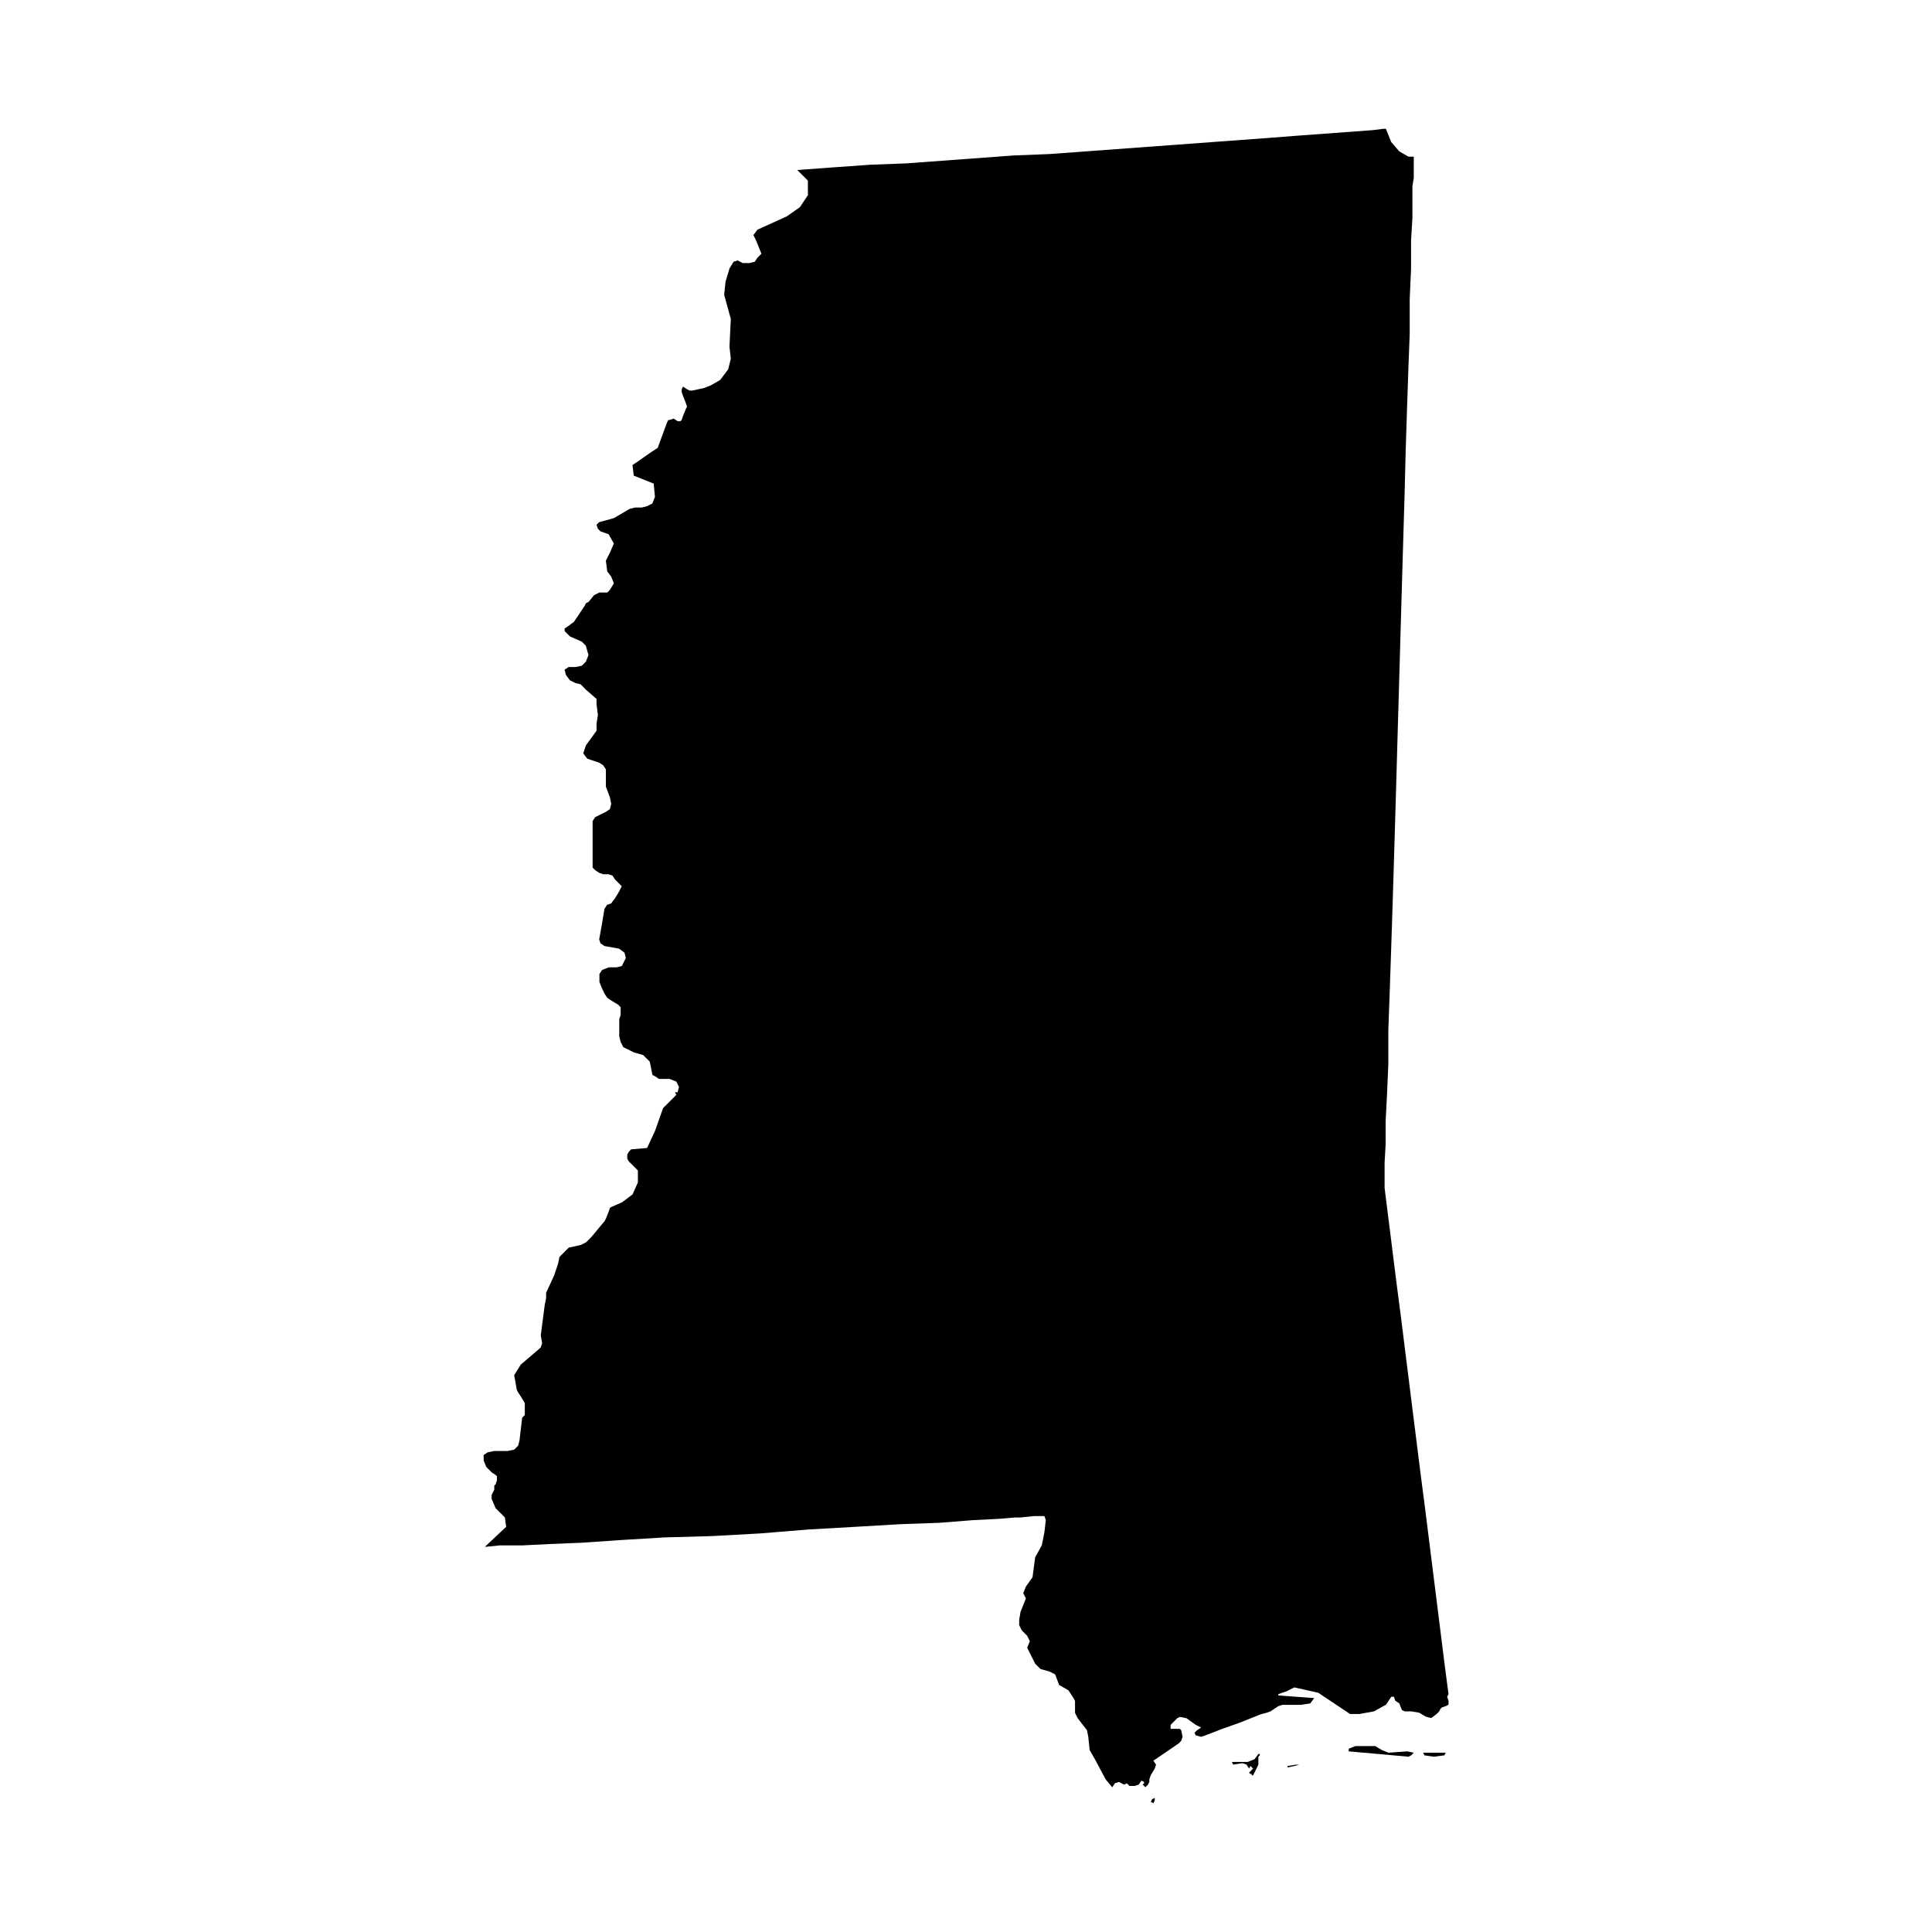 <?xml version="1.0"?><svg xmlns="http://www.w3.org/2000/svg"  viewBox="0 0 30 30" width="60px" height="60px">    <path d="M17.93,27.917v0.041L17.91,28l-0.041-0.021l0.021-0.041L17.93,27.917L17.93,27.917z M20.179,27.402 l-0.083,0.021l-0.103,0.021v-0.021l0.124-0.021H20.179L20.179,27.402z M19.54,27.278v0.062v0.062l-0.082,0.165h-0.021v-0.021h-0.021 l-0.021-0.021l0.021-0.021l0.021-0.021l0.021-0.021l-0.041-0.041l-0.021,0.041l-0.041-0.062l-0.062-0.021l-0.144,0.021l-0.021-0.041 h0.248l0.103-0.041l0.062-0.083h0.021v0.021L19.54,27.278z M22.098,27.216h0.351l-0.021,0.041l-0.165,0.021l-0.144-0.021 L22.098,27.216L22.098,27.216z M21.851,27.195l0.103,0.021l-0.041,0.041l-0.041,0.021l-0.929-0.083v-0.041l0.103-0.041h0.165h0.144 l0.103,0.062l0.103,0.041L21.851,27.195L21.851,27.195z M21.871,2.433h0.082v0.083v0.186v0.062l-0.021,0.124v0.206v0.289 l-0.021,0.351v0.433l-0.021,0.475v0.536l-0.021,0.557l-0.021,0.619l-0.021,0.66L21.81,7.695l-0.021,0.702l-0.021,0.722l-0.021,0.722 l-0.021,0.743l-0.021,0.722l-0.021,0.743l-0.021,0.722l-0.021,0.701l-0.021,0.681l-0.021,0.64l-0.021,0.619l-0.021,0.578v0.536 l-0.021,0.475l-0.021,0.413v0.351L21.5,18.054v0.227v0.124v0.041l0.062,0.495l0.062,0.495l0.062,0.495l0.062,0.475l0.062,0.495 l0.062,0.495l0.062,0.495l0.062,0.495l0.062,0.495l0.062,0.475l0.062,0.495l0.062,0.495l0.062,0.495l0.062,0.495l0.062,0.495 l0.062,0.475l-0.021,0.041l0.021,0.062v0.062l-0.041,0.021l-0.062,0.021l-0.021,0.021l-0.021,0.041l-0.041,0.041l-0.082,0.062 l-0.083-0.021l-0.103-0.062l-0.124-0.021h-0.062H21.81l-0.041-0.021l-0.041-0.103l-0.062-0.041l-0.021-0.062h-0.041l-0.083,0.124 l-0.186,0.103l-0.227,0.041h-0.144l-0.495-0.33l-0.371-0.083l-0.124,0.062l-0.062,0.021l-0.062,0.021v0.021l0.557,0.041 l-0.062,0.083L20.2,26.473h-0.289l-0.062,0.021l-0.124,0.082l-0.062,0.021l-0.082,0.021l-0.31,0.124l-0.289,0.103l-0.268,0.103 l-0.062,0.021l-0.083-0.021l-0.021-0.041l0.041-0.041l0.062-0.041l-0.083-0.041l-0.144-0.103l-0.103-0.021l-0.041,0.021 l-0.062,0.062l-0.041,0.041v0.062h0.041h0.103l0.021,0.021l0.021,0.103l-0.021,0.062l-0.041,0.041L17.91,27.34l0.041,0.062 l-0.021,0.062l-0.062,0.103l-0.021,0.062v0.041l-0.021,0.041l-0.041,0.041l-0.041-0.041l0.021-0.021V27.67l-0.041-0.021 l-0.041,0.062l-0.062,0.021h-0.083l-0.041-0.041l-0.041,0.021l-0.041-0.021l-0.041-0.021l-0.062,0.021l-0.041,0.062l-0.103-0.124 l-0.165-0.31l-0.083-0.144l-0.021-0.206l-0.021-0.103l-0.144-0.186l-0.041-0.083v-0.041v-0.103v-0.041l-0.021-0.041l-0.082-0.124 l-0.144-0.083l-0.062-0.165L16.3,25.957l-0.144-0.041l-0.082-0.082l-0.124-0.248l0.041-0.103L15.949,25.4l-0.082-0.083l-0.041-0.082 v-0.083l0.021-0.124l0.083-0.206l-0.041-0.083l0.041-0.103l0.103-0.144l0.041-0.31l0.103-0.186l0.041-0.206l0.021-0.186 l-0.021-0.062h-0.165l-0.206,0.021h-0.082l-0.248,0.021l-0.413,0.021l-0.516,0.041l-0.598,0.021l-0.702,0.041l-0.722,0.041 l-0.763,0.062l-0.743,0.041l-0.743,0.021l-0.681,0.041l-0.598,0.041l-0.516,0.021l-0.413,0.021H7.86H7.757l-0.206,0.021H7.53 l0.33-0.31L7.84,23.563l-0.144-0.144l-0.062-0.144v-0.062l0.041-0.082v-0.062l0.021-0.021l0.021-0.062v-0.062l-0.021-0.021 l-0.062-0.041l-0.083-0.083L7.51,22.676v-0.083l0.062-0.041l0.103-0.021h0.206l0.103-0.021l0.062-0.062l0.021-0.083l0.041-0.351 l0.041-0.041v-0.062v-0.103v-0.021l-0.062-0.103l-0.041-0.062l-0.021-0.041l-0.041-0.227l0.103-0.165l0.289-0.247l0.021-0.021 l0.021-0.062l-0.021-0.124l0.062-0.475l0.021-0.103v-0.082l0.124-0.268l0.062-0.186l0.021-0.103l0.083-0.083l0.062-0.062 l0.186-0.041l0.082-0.041l0.083-0.083l0.206-0.248l0.021-0.041l0.041-0.103l0.021-0.062l0.041-0.021l0.144-0.062l0.165-0.124 l0.083-0.186v-0.186l-0.144-0.144l-0.021-0.041V17.93l0.021-0.041L9.8,17.847l0.248-0.021l0.124-0.268l0.124-0.351l0.206-0.206 l-0.021-0.041h0.041l0.021-0.082l-0.041-0.083l-0.103-0.041h-0.165l-0.062-0.041l-0.041-0.021l-0.041-0.206l-0.103-0.103 l-0.144-0.041l-0.165-0.082l-0.041-0.083l-0.021-0.083v-0.227v-0.041l0.021-0.062v-0.062V15.64l-0.041-0.041l-0.103-0.062 l-0.062-0.041l-0.041-0.062l-0.041-0.083l-0.041-0.103v-0.124l0.041-0.062l0.103-0.041h0.124L9.656,15l0.062-0.124l-0.021-0.083 l-0.083-0.062L9.387,14.69l-0.062-0.041l-0.021-0.062l0.041-0.227l0.041-0.248l0.041-0.062l0.062-0.021l0.062-0.082l0.062-0.103 l0.041-0.083l-0.103-0.103l-0.041-0.062l-0.062-0.021H9.367l-0.062-0.021l-0.062-0.041l-0.041-0.041v-0.165v-0.557l0.041-0.062 l0.083-0.041l0.082-0.041l0.062-0.041l0.021-0.083L9.47,12.379l-0.062-0.165v-0.268l-0.041-0.062l-0.062-0.041l-0.124-0.041 l-0.062-0.021l-0.062-0.083l0.041-0.124l0.165-0.227v-0.103L9.284,11.1l-0.021-0.165v-0.082l-0.165-0.144l-0.082-0.083l-0.083-0.021 l-0.083-0.041l-0.062-0.083l-0.021-0.082l0.062-0.041h0.103l0.103-0.021l0.062-0.062l0.041-0.103l-0.041-0.144L9.037,9.965 L8.851,9.883L8.768,9.8V9.759L8.83,9.717l0.083-0.062l0.165-0.247l0.021-0.041L9.14,9.346l0.083-0.103l0.041-0.021l0.041-0.021 h0.124L9.47,9.16l0.062-0.103L9.491,8.954L9.429,8.871L9.408,8.706L9.47,8.583l0.062-0.144L9.449,8.294L9.387,8.273L9.326,8.252 L9.284,8.211L9.263,8.149l0.041-0.041l0.227-0.062l0.247-0.144l0.083-0.021h0.103l0.083-0.021l0.082-0.041l0.041-0.103L10.151,7.51 l-0.31-0.124L9.821,7.221l0.062-0.041l0.206-0.144l0.062-0.041l0.062-0.041l0.144-0.392l0.021-0.041h0.021l0.062-0.021l0.062,0.041 h0.041l0.021-0.021l0.021-0.062l0.041-0.103l0.021-0.041l-0.021-0.062l-0.041-0.103l-0.021-0.062V6.044l0.021-0.041l0.062,0.041 l0.041,0.021h0.041l0.186-0.041l0.103-0.041L11.183,5.9l0.124-0.165l0.041-0.165l-0.021-0.186l0.021-0.433l-0.103-0.371l0.021-0.206 l0.062-0.206l0.062-0.103l0.062-0.021l0.082,0.041h0.103l0.083-0.021l0.041-0.062l0.062-0.062l-0.041-0.103L11.74,3.733 l-0.041-0.083l0.062-0.083l0.454-0.206l0.206-0.144l0.124-0.186V2.805L12.4,2.66L12.379,2.64l0.557-0.041l0.578-0.041l0.557-0.021 l0.557-0.041l0.557-0.041l0.557-0.041L16.3,2.392l0.557-0.041l0.557-0.041l0.557-0.041l0.557-0.041l0.557-0.041l0.557-0.041 L20.2,2.103l0.557-0.041l0.557-0.041L21.479,2h0.041l0.083,0.206l0.124,0.144L21.871,2.433L21.871,2.433z"/></svg>